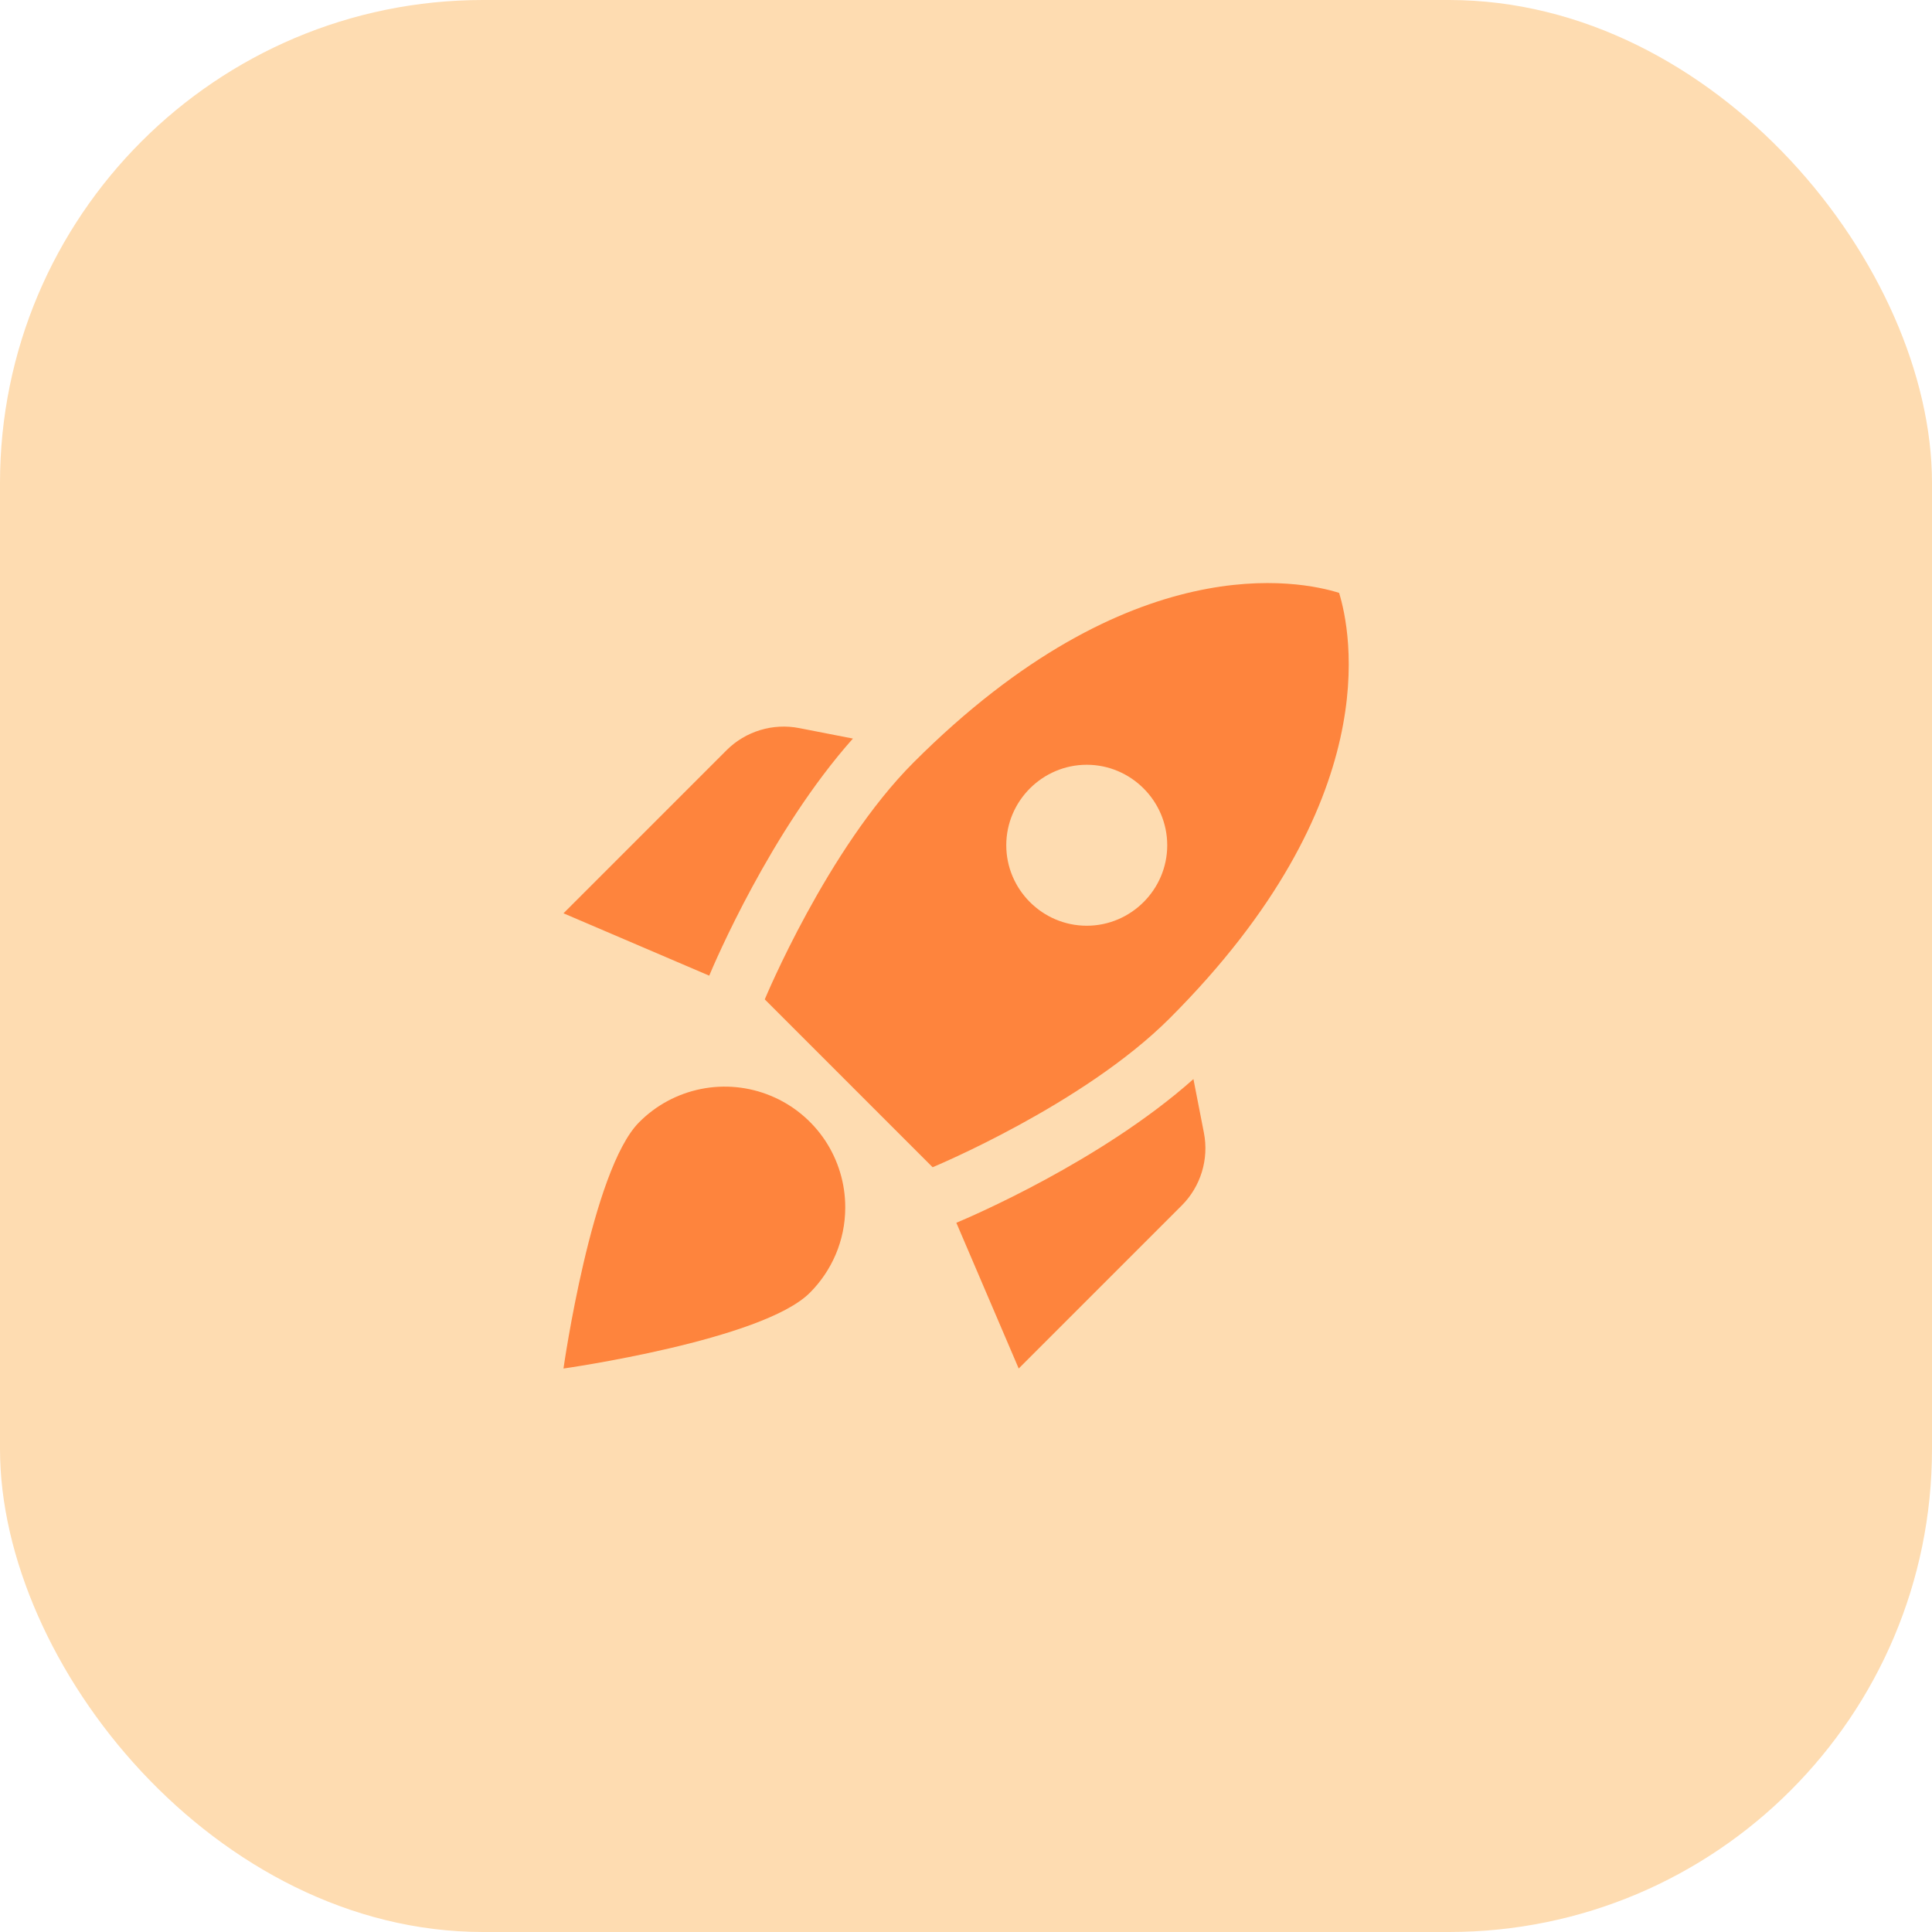 <svg width="32" height="32" viewBox="0 0 32 32" fill="none" xmlns="http://www.w3.org/2000/svg">
<rect width="32" height="32" rx="8" fill="#FEDCB1"/>
<path d="M14.127 12.233C12.767 13.76 11.833 15.953 11.747 16.16L9.333 15.127L12.033 12.427C12.347 12.113 12.8 11.973 13.24 12.06L14.127 12.233ZM15.447 19.333C15.447 19.333 17.94 18.3 19.373 16.867C22.973 13.267 22.373 10.453 22.18 9.82C21.547 9.62 18.733 9.027 15.133 12.627C13.7 14.06 12.667 16.553 12.667 16.553L15.447 19.333ZM19.767 17.873C18.24 19.233 16.047 20.167 15.84 20.253L16.873 22.667L19.573 19.967C19.887 19.653 20.027 19.2 19.94 18.76L19.767 17.873ZM14 20C14 20.553 13.773 21.053 13.413 21.413C12.627 22.2 9.333 22.667 9.333 22.667C9.333 22.667 9.8 19.373 10.587 18.587C10.866 18.306 11.222 18.115 11.61 18.037C11.998 17.959 12.401 17.998 12.767 18.15C13.133 18.301 13.445 18.558 13.665 18.887C13.884 19.217 14.001 19.604 14 20ZM16.667 14C16.667 13.267 17.267 12.667 18 12.667C18.733 12.667 19.333 13.267 19.333 14C19.333 14.733 18.733 15.333 18 15.333C17.267 15.333 16.667 14.733 16.667 14Z" fill="#FE843D"/>
</svg>
